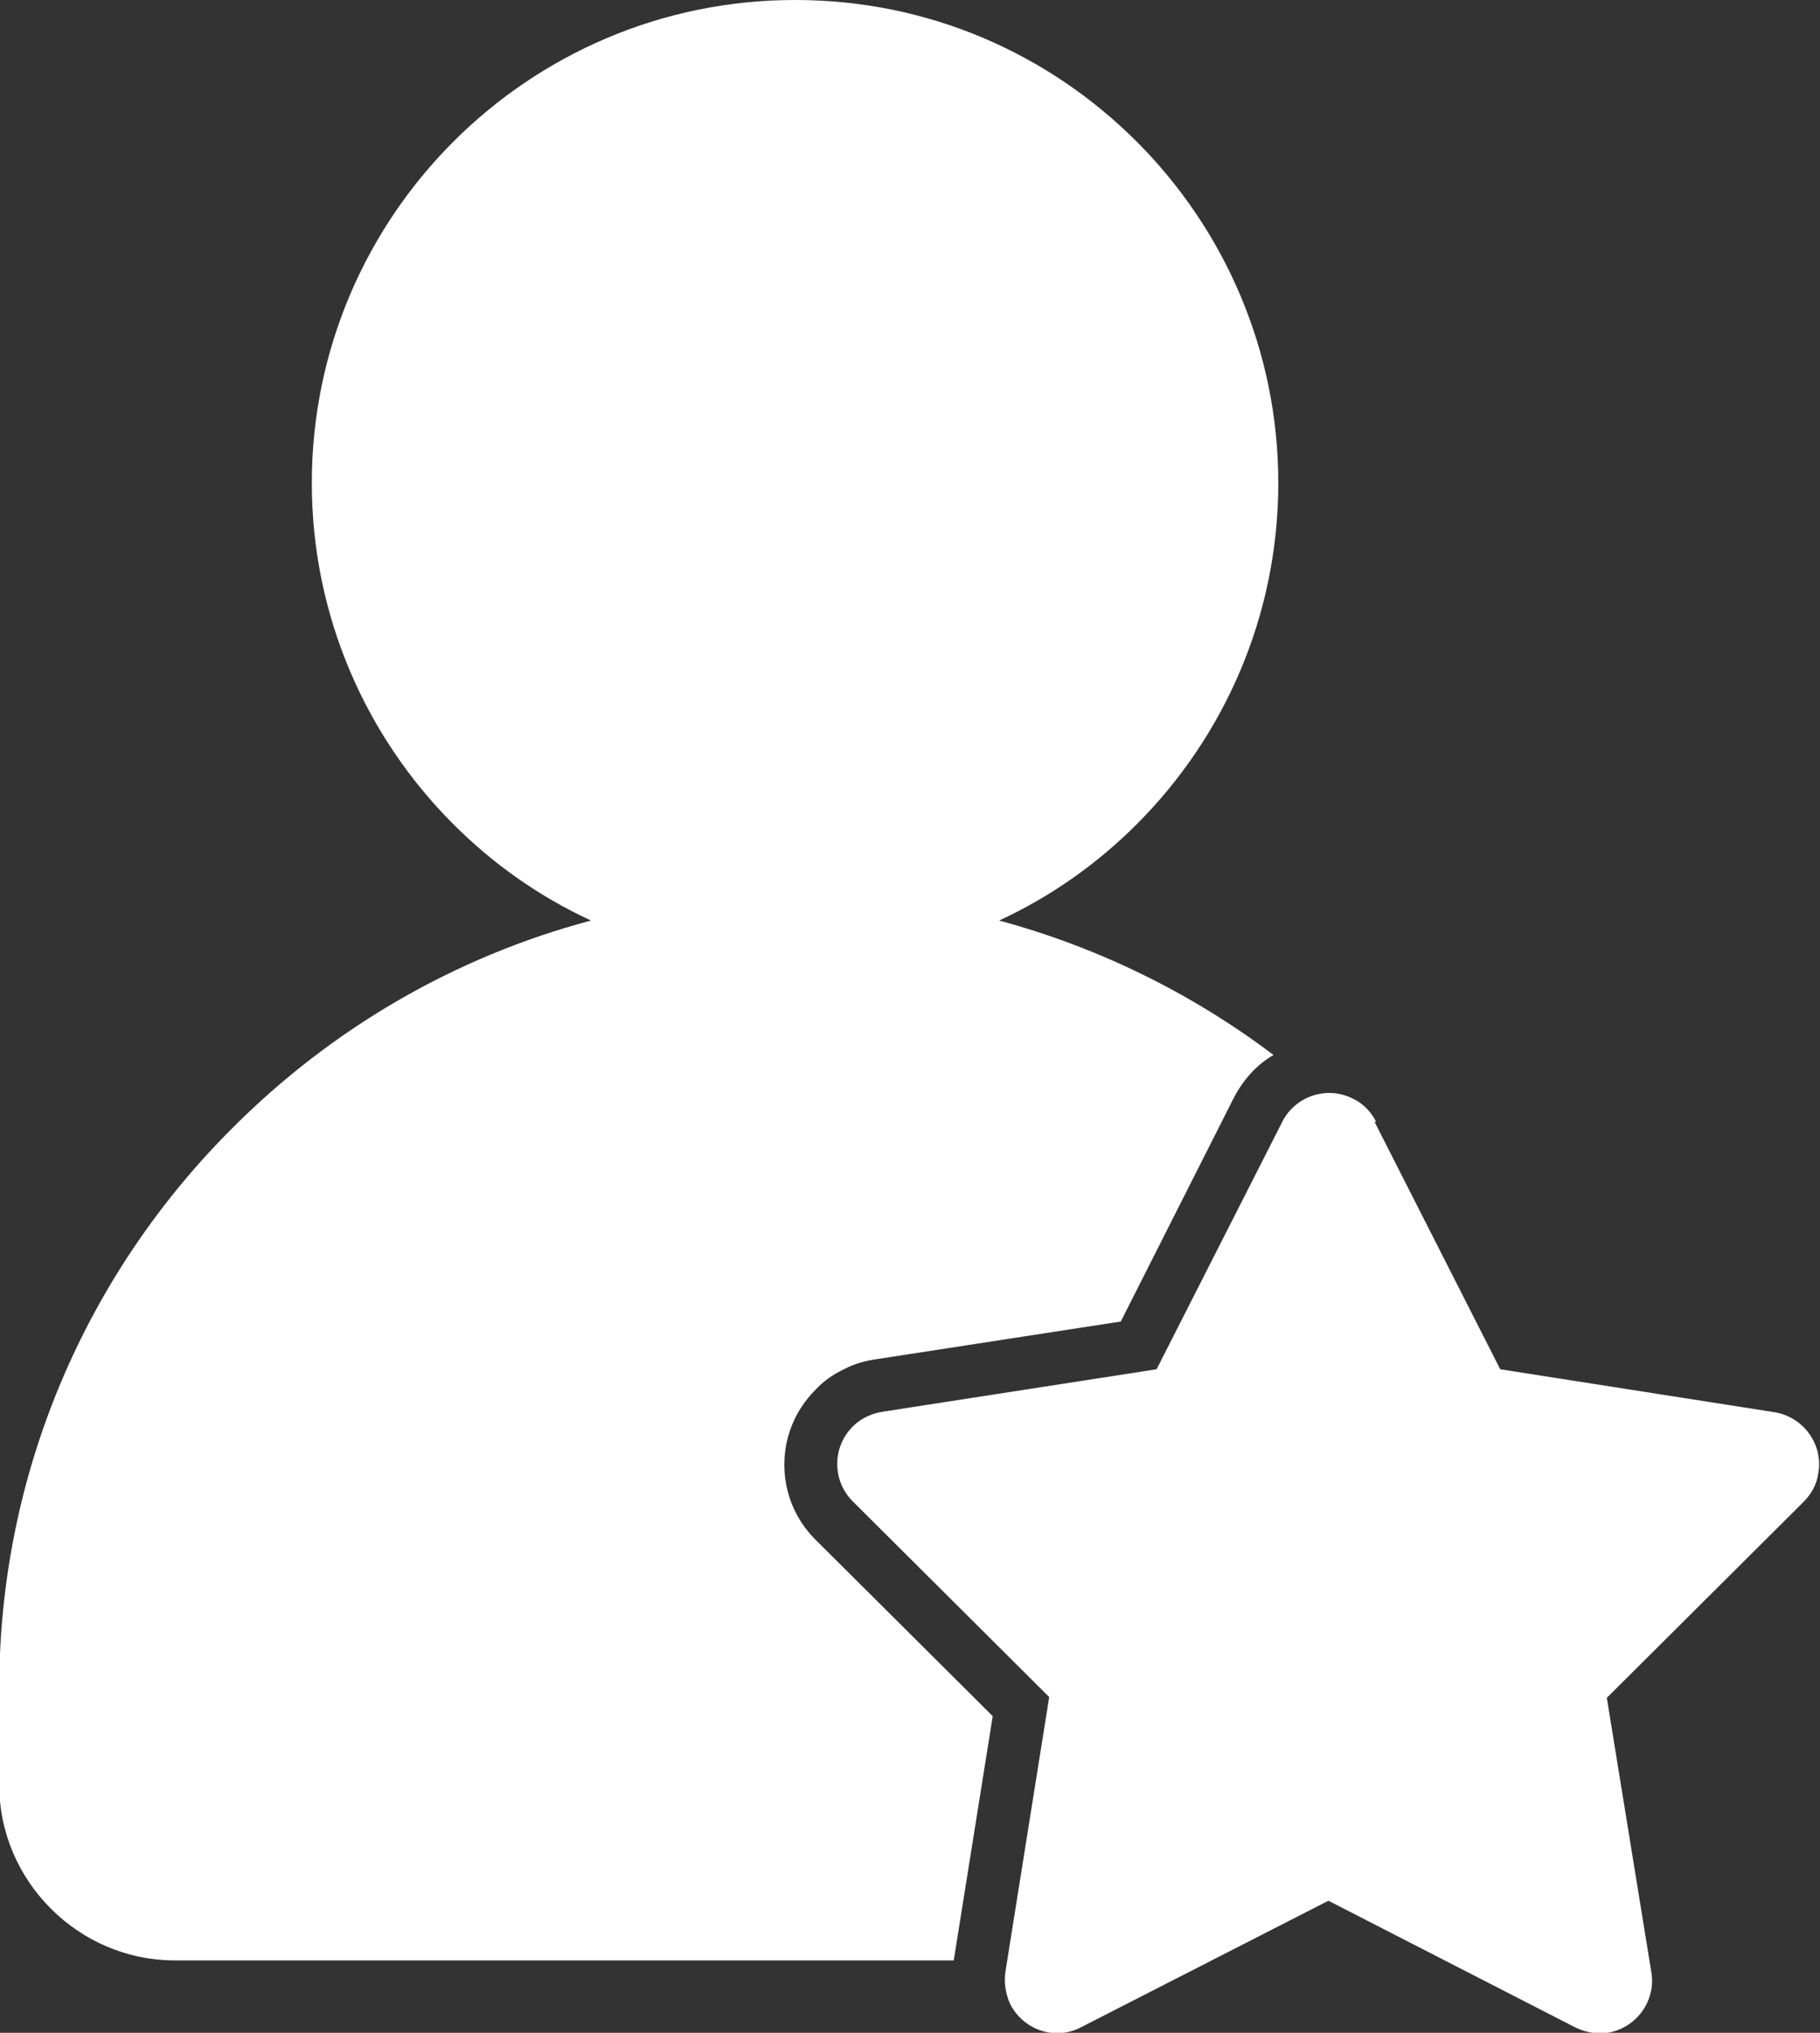 <?xml version="1.0" encoding="UTF-8"?>
<svg id="Layer_2" data-name="Layer 2" xmlns="http://www.w3.org/2000/svg" viewBox="0 0 22.88 25.55">
  <rect x="0" y="0" width="22.88" height="25.55" fill="#333333" stroke="none"/>
  <defs>
    <style>
      .cls-1 {
        fill: #fff;
        fill-rule: evenodd;
      }
    </style>
  </defs>
  <g id="Layer_1-2" data-name="Layer 1">
    <path class="cls-1" d="M10,0c1.68,0,3.19.68,4.29,1.78,1.1,1.1,1.78,2.62,1.78,4.29s-.68,3.19-1.78,4.29c-.5.5-1.08.91-1.73,1.21,1.26.34,2.43.92,3.45,1.69-.21.12-.38.31-.5.54l-1.42,2.81-3.05.47c-.15.02-.3.06-.43.13-.13.06-.26.15-.36.26-.26.26-.39.6-.39.94,0,.34.13.68.39.94l2.23,2.22-.49,3.07H2.2c-.61,0-1.16-.25-1.56-.65s-.65-.95-.65-1.56v-1.2c0-2.75,1.12-5.25,2.94-7.06,1.23-1.23,2.77-2.14,4.5-2.6-.65-.3-1.23-.71-1.73-1.21-1.1-1.1-1.78-2.62-1.78-4.29s.68-3.19,1.78-4.29c1.1-1.1,2.62-1.78,4.29-1.78h0ZM17.3,14.1c-.06-.12-.16-.23-.29-.29-.33-.17-.73-.03-.89.29l-1.58,3.11-3.42.53c-.15.02-.29.08-.4.19-.26.26-.26.68,0,.94l2.47,2.46-.55,3.45c-.02.13,0,.28.06.41.17.33.57.46.89.29l3.11-1.59,3.08,1.58c.13.07.28.1.43.08.36-.06.61-.4.55-.76l-.56-3.45,2.47-2.46c.1-.1.17-.22.19-.37.06-.36-.19-.7-.55-.76l-3.45-.54-1.58-3.11h0ZM16.71,24.63h0,0s0,0,0,0Z"/>
  </g>
</svg>